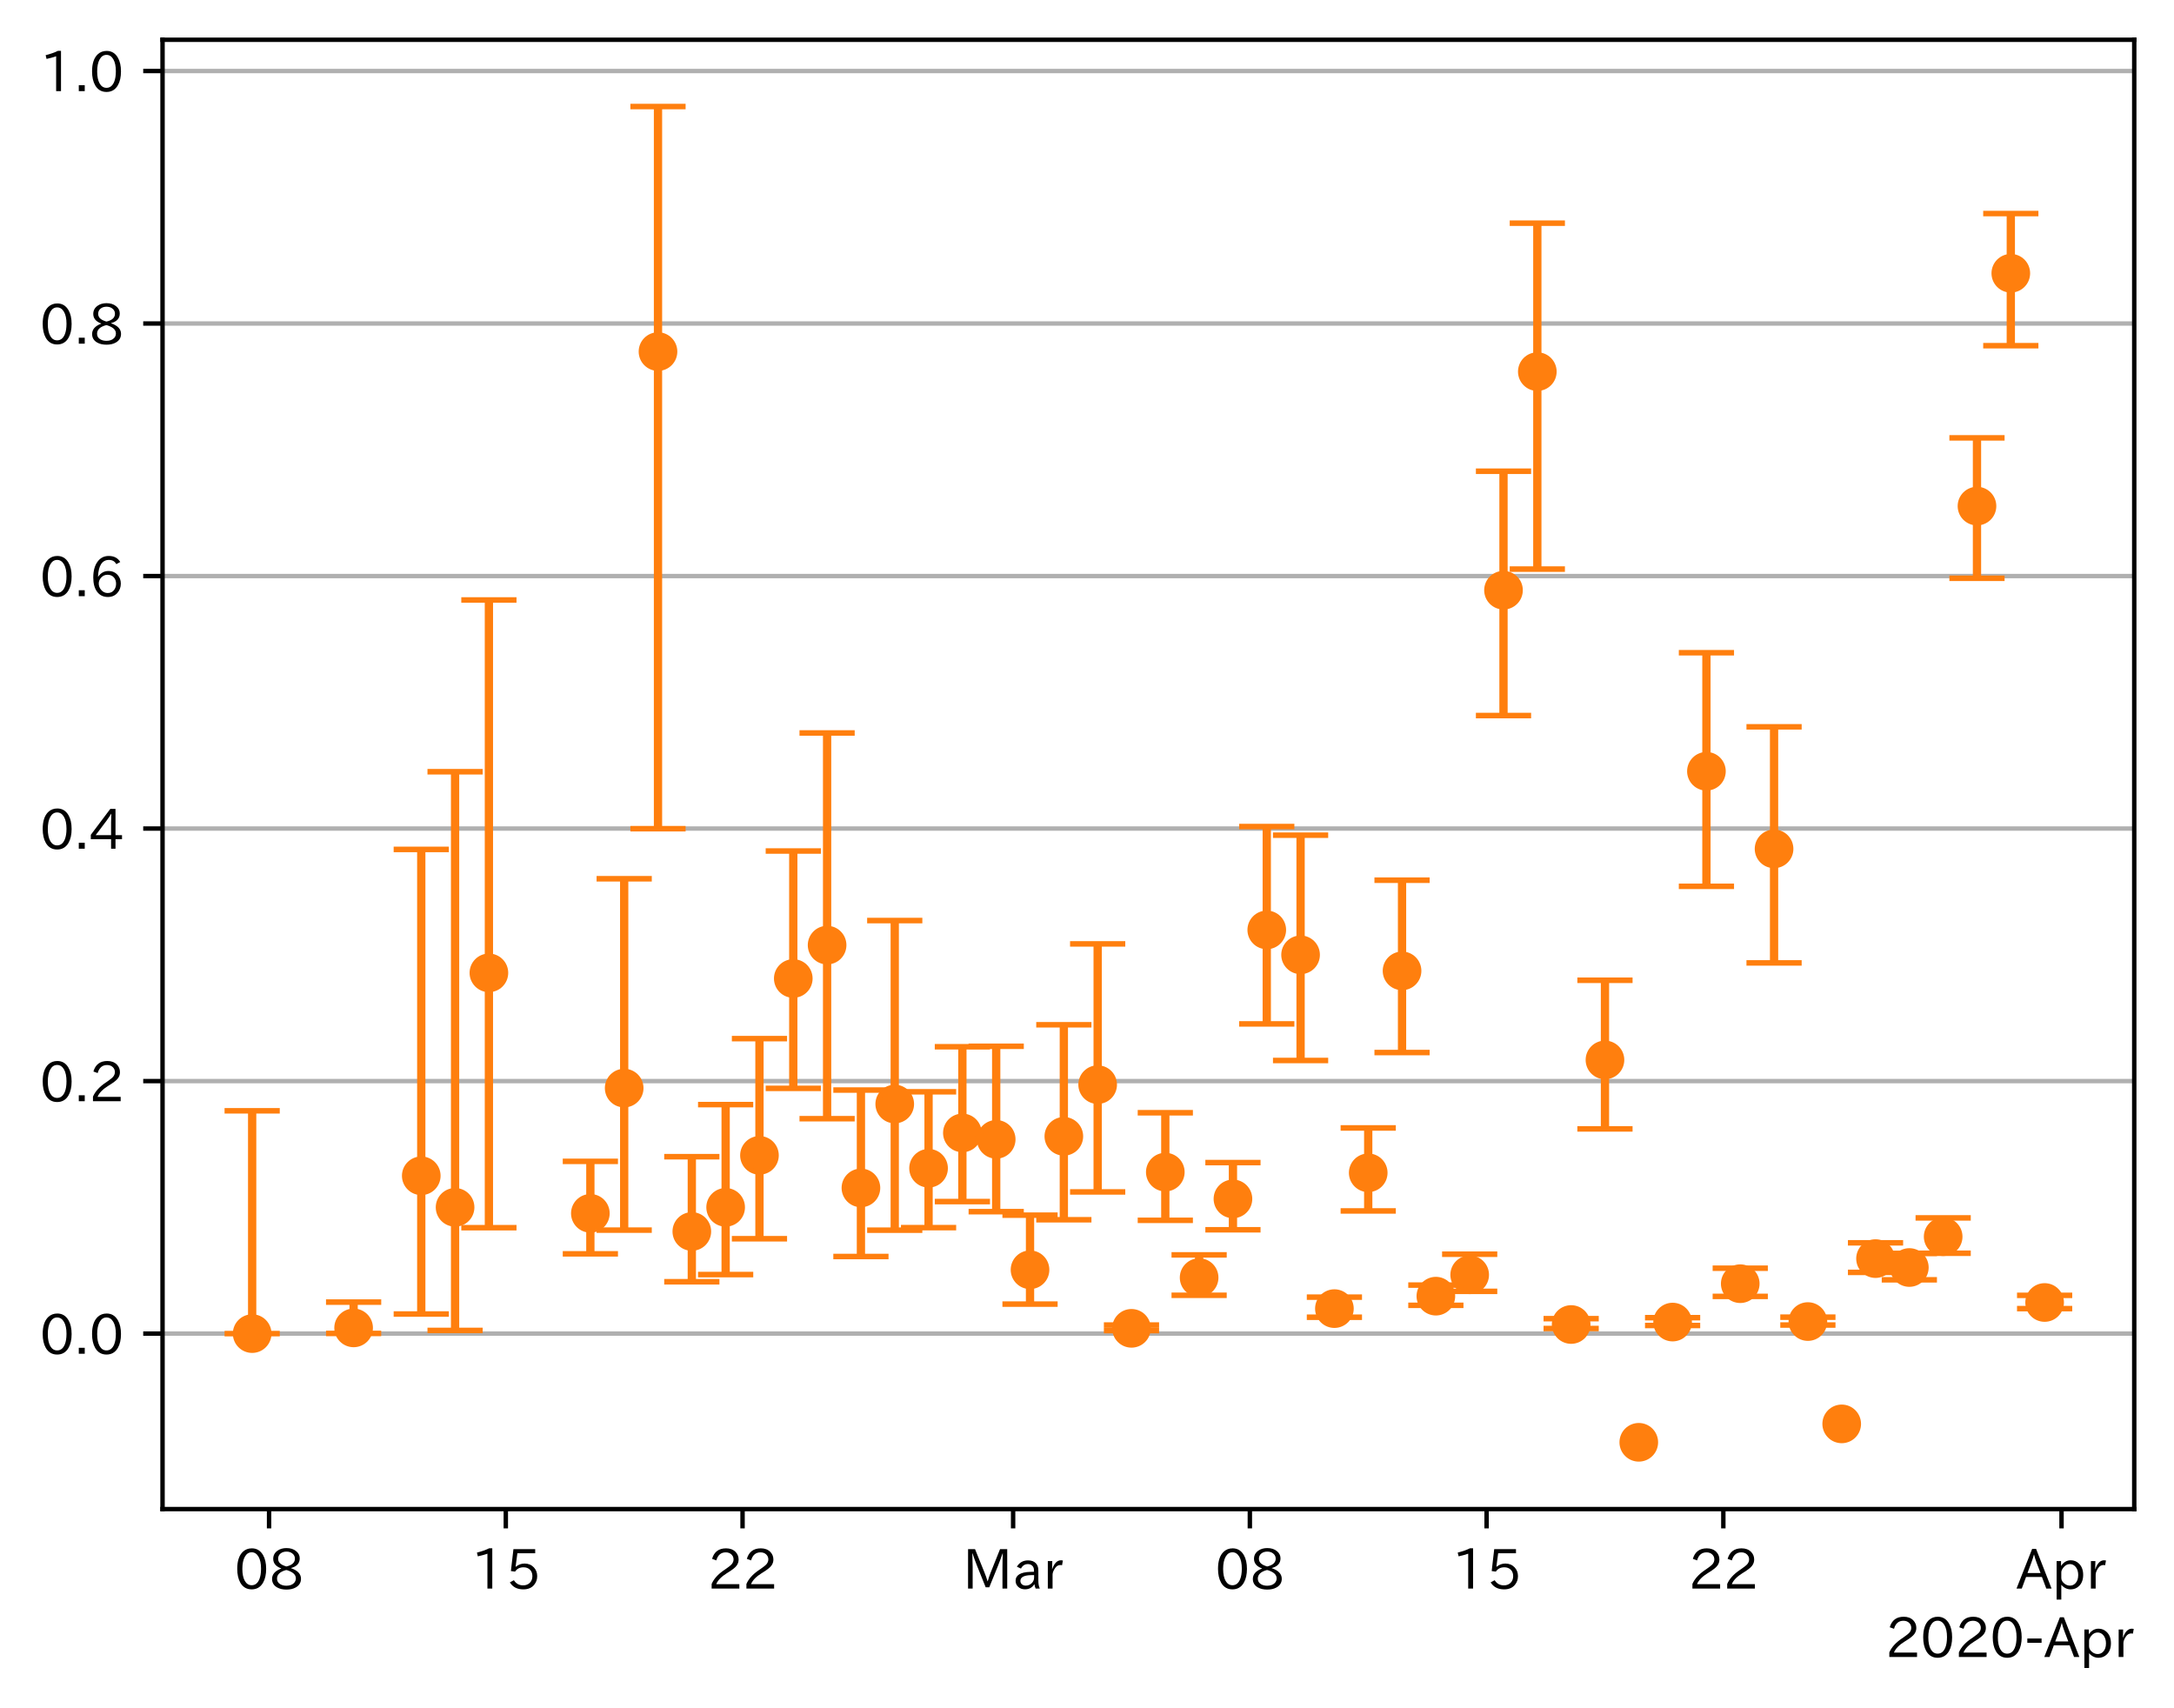 <?xml version="1.0" encoding="utf-8" standalone="no"?>
<!DOCTYPE svg PUBLIC "-//W3C//DTD SVG 1.1//EN"
  "http://www.w3.org/Graphics/SVG/1.1/DTD/svg11.dtd">
<!-- Created with matplotlib (https://matplotlib.org/) -->
<svg height="309.293pt" version="1.1" viewBox="0 0 393.759 309.293" width="393.759pt" xmlns="http://www.w3.org/2000/svg" xmlns:xlink="http://www.w3.org/1999/xlink">
 <defs>
  <style type="text/css">
*{stroke-linecap:butt;stroke-linejoin:round;}
  </style>
 </defs>
 <g id="figure_1">
  <g id="patch_1">
   <path d="M 0 309.293 
L 393.759 309.293 
L 393.759 0 
L 0 0 
z
" style="fill:#ffffff;"/>
  </g>
  <g id="axes_1">
   <g id="patch_2">
    <path d="M 29.439 273.312 
L 386.559 273.312 
L 386.559 7.2 
L 29.439 7.2 
z
" style="fill:#ffffff;"/>
   </g>
   <g id="matplotlib.axis_1">
    <g id="xtick_1">
     <g id="line2d_1">
      <defs>
       <path d="M 0 0 
L 0 3.5 
" id="m259af2b1e8" style="stroke:#000000;stroke-width:0.8;"/>
      </defs>
      <g>
       <use style="stroke:#000000;stroke-width:0.8;" x="48.735" xlink:href="#m259af2b1e8" y="273.312"/>
      </g>
     </g>
     <g id="text_1">
      <!-- 08 -->
      <defs>
       <path d="M 31.844 73.828 
Q 45.016 73.828 52.094 61.625 
Q 57.719 51.953 57.719 36.625 
Q 57.719 21.438 52.094 11.578 
Q 45.125 -0.484 31.5 -0.484 
Q 17.922 -0.484 10.938 11.578 
Q 5.328 21.438 5.328 36.719 
Q 5.328 58.016 15.625 67.719 
Q 22.172 73.828 31.844 73.828 
z
M 31.5 66.656 
Q 23.688 66.656 19.188 58.734 
Q 14.594 50.734 14.594 36.625 
Q 14.594 22.75 19.094 14.797 
Q 23.641 6.984 31.5 6.984 
Q 40.922 6.984 45.453 18.016 
Q 48.438 25.344 48.438 37.109 
Q 48.438 50.875 43.844 58.734 
Q 39.203 66.656 31.5 66.656 
z
" id="IPAexGothic-48"/>
       <path d="M 39.703 37.891 
Q 57.812 31.734 57.812 18.703 
Q 57.812 8.453 48.438 3.078 
Q 41.609 -0.875 31.5 -0.875 
Q 21.344 -0.875 14.5 3.078 
Q 5.422 8.297 5.422 18.406 
Q 5.422 31.062 22.016 37.203 
L 22.016 37.5 
Q 7.516 42.719 7.516 54.828 
Q 7.516 64.062 15.328 69.625 
Q 21.969 74.312 31.547 74.312 
Q 42.234 74.312 48.922 68.797 
Q 55.516 63.578 55.516 55.719 
Q 55.516 42.281 39.703 38.188 
z
M 31.594 41.016 
Q 46.828 44.625 46.828 55.125 
Q 46.828 61.188 41.797 64.844 
Q 37.703 67.922 31.5 67.922 
Q 25.094 67.922 20.797 64.5 
Q 16.406 60.891 16.406 55.031 
Q 16.406 49.219 21.094 45.703 
Q 23.344 43.891 26.906 42.531 
Q 31 40.875 31.594 41.016 
z
M 30.906 34.516 
Q 14.406 30.172 14.406 19 
Q 14.406 12.109 20.516 8.688 
Q 25.094 6.109 31.391 6.109 
Q 40.234 6.109 45.016 10.891 
Q 48.531 14.406 48.531 19.531 
Q 48.531 24.906 43.656 28.906 
Q 40.766 31.156 36.719 32.812 
Q 31.984 34.719 30.906 34.516 
z
" id="IPAexGothic-56"/>
      </defs>
      <g transform="translate(42.436 287.803)scale(0.1 -0.1)">
       <use xlink:href="#IPAexGothic-48"/>
       <use x="62.988" xlink:href="#IPAexGothic-56"/>
      </g>
     </g>
    </g>
    <g id="xtick_2">
     <g id="line2d_2">
      <g>
       <use style="stroke:#000000;stroke-width:0.8;" x="91.613" xlink:href="#m259af2b1e8" y="273.312"/>
      </g>
     </g>
     <g id="text_2">
      <!-- 15 -->
      <defs>
       <path d="M 38.484 0.984 
L 29.688 0.984 
L 29.688 64.109 
Q 21.438 61.281 12.312 59.328 
L 10.688 66.109 
Q 23.734 69.391 32.906 73.922 
L 38.484 73.922 
z
" id="IPAexGothic-49"/>
       <path d="M 18.406 40.672 
Q 25.531 46.297 33.938 46.297 
Q 44 46.297 50.641 39.5 
Q 56.844 33.016 56.844 23.391 
Q 56.844 14.656 51.516 8.016 
Q 44.828 -0.484 31.734 -0.484 
Q 14.984 -0.484 7.328 12.25 
L 14.656 16.062 
Q 20.453 6.781 31.453 6.781 
Q 38.531 6.781 43.266 11.188 
Q 48.141 15.828 48.141 23.484 
Q 48.141 30.719 43.844 35.016 
Q 39.359 39.5 32.125 39.5 
Q 21.969 39.5 16.75 31.688 
L 9.234 32.672 
L 13.812 72.406 
L 53.219 72.406 
L 53.219 64.891 
L 20.953 64.891 
L 17.719 40.672 
z
" id="IPAexGothic-53"/>
      </defs>
      <g transform="translate(85.315 287.803)scale(0.1 -0.1)">
       <use xlink:href="#IPAexGothic-49"/>
       <use x="62.988" xlink:href="#IPAexGothic-53"/>
      </g>
     </g>
    </g>
    <g id="xtick_3">
     <g id="line2d_3">
      <g>
       <use style="stroke:#000000;stroke-width:0.8;" x="134.492" xlink:href="#m259af2b1e8" y="273.312"/>
      </g>
     </g>
     <g id="text_3">
      <!-- 22 -->
      <defs>
       <path d="M 57.172 0.984 
L 6.984 0.984 
L 6.984 9.281 
Q 12.891 23.047 29.594 34.422 
L 32.375 36.281 
Q 40.922 42.141 43.609 45.406 
Q 46.688 49.266 46.688 53.812 
Q 46.688 58.938 43.062 62.547 
Q 39.062 66.547 32.562 66.547 
Q 19.531 66.547 15.484 52 
L 7.766 54.781 
Q 13.328 73.828 33.062 73.828 
Q 43.844 73.828 50.25 67.438 
Q 55.859 61.672 55.859 53.516 
Q 55.859 47.469 52.25 42.531 
Q 48.922 37.75 36.969 30.281 
L 34.859 29 
Q 19.625 19.578 15.281 8.891 
L 57.172 8.891 
z
" id="IPAexGothic-50"/>
      </defs>
      <g transform="translate(128.194 287.803)scale(0.1 -0.1)">
       <use xlink:href="#IPAexGothic-50"/>
       <use x="62.988" xlink:href="#IPAexGothic-50"/>
      </g>
     </g>
    </g>
    <g id="xtick_4">
     <g id="line2d_4">
      <g>
       <use style="stroke:#000000;stroke-width:0.8;" x="183.497" xlink:href="#m259af2b1e8" y="273.312"/>
      </g>
     </g>
     <g id="text_4">
      <!-- Mar -->
      <defs>
       <path d="M 80.422 0.984 
L 71.828 0.984 
L 71.828 39.594 
Q 71.828 51.266 72.406 64.594 
L 72.016 64.594 
Q 68.062 53.266 63.531 41.797 
L 47.906 3.266 
L 41.406 3.266 
L 25.641 42.578 
Q 20.75 54.781 17.625 64.703 
L 17.234 64.703 
Q 17.828 48.922 17.828 39.891 
L 17.828 0.984 
L 9.516 0.984 
L 9.516 72.406 
L 22.125 72.406 
L 39.109 30.375 
Q 42.141 23 44.828 14.156 
L 45.125 14.156 
Q 47.312 22.125 50.531 30.172 
L 67.438 72.406 
L 80.422 72.406 
z
" id="IPAexGothic-77"/>
       <path d="M 49.312 0.984 
L 41.75 0.984 
Q 39.984 4.734 39.547 8.688 
L 39.203 8.688 
Q 33.547 -0.391 22.312 -0.391 
Q 14.594 -0.391 9.719 4.5 
Q 5.422 8.797 5.422 14.984 
Q 5.422 30.422 32.031 31.203 
L 38.719 31.391 
L 38.719 33.984 
Q 38.719 39.203 35.75 42.188 
Q 32.625 45.312 27.734 45.312 
Q 19.344 45.312 15.141 37.156 
L 7.719 40.578 
Q 14.656 52 27.938 52 
Q 37.109 52 42.047 46.875 
Q 46.625 42.281 46.625 33.891 
L 46.625 15.578 
Q 46.625 6.25 49.312 0.984 
z
M 38.922 25.391 
L 33.453 25.297 
Q 14.109 24.859 14.109 14.891 
Q 14.109 11.375 16.406 9.078 
Q 19.234 6.297 23.828 6.297 
Q 30.219 6.297 34.906 10.984 
Q 38.922 15.141 38.922 21 
z
" id="IPAexGothic-97"/>
       <path d="M 36.078 51.812 
L 34.578 43.266 
Q 32.906 43.609 31.594 43.609 
Q 25.828 43.609 22.078 38.188 
Q 17.391 31.344 17.391 26.172 
L 17.391 0.984 
L 8.797 0.984 
L 8.797 50.781 
L 16.891 50.781 
L 16.5 35.984 
L 16.703 35.984 
Q 22.219 52.203 32.766 52.203 
Q 34.469 52.203 36.078 51.812 
z
" id="IPAexGothic-114"/>
      </defs>
      <g transform="translate(174.387 287.803)scale(0.1 -0.1)">
       <use xlink:href="#IPAexGothic-77"/>
       <use x="90.186" xlink:href="#IPAexGothic-97"/>
       <use x="145.166" xlink:href="#IPAexGothic-114"/>
      </g>
     </g>
    </g>
    <g id="xtick_5">
     <g id="line2d_5">
      <g>
       <use style="stroke:#000000;stroke-width:0.8;" x="226.376" xlink:href="#m259af2b1e8" y="273.312"/>
      </g>
     </g>
     <g id="text_5">
      <!-- 08 -->
      <g transform="translate(220.077 287.803)scale(0.1 -0.1)">
       <use xlink:href="#IPAexGothic-48"/>
       <use x="62.988" xlink:href="#IPAexGothic-56"/>
      </g>
     </g>
    </g>
    <g id="xtick_6">
     <g id="line2d_6">
      <g>
       <use style="stroke:#000000;stroke-width:0.8;" x="269.255" xlink:href="#m259af2b1e8" y="273.312"/>
      </g>
     </g>
     <g id="text_6">
      <!-- 15 -->
      <g transform="translate(262.956 287.803)scale(0.1 -0.1)">
       <use xlink:href="#IPAexGothic-49"/>
       <use x="62.988" xlink:href="#IPAexGothic-53"/>
      </g>
     </g>
    </g>
    <g id="xtick_7">
     <g id="line2d_7">
      <g>
       <use style="stroke:#000000;stroke-width:0.8;" x="312.134" xlink:href="#m259af2b1e8" y="273.312"/>
      </g>
     </g>
     <g id="text_7">
      <!-- 22 -->
      <g transform="translate(305.835 287.803)scale(0.1 -0.1)">
       <use xlink:href="#IPAexGothic-50"/>
       <use x="62.988" xlink:href="#IPAexGothic-50"/>
      </g>
     </g>
    </g>
    <g id="xtick_8">
     <g id="line2d_8">
      <g>
       <use style="stroke:#000000;stroke-width:0.8;" x="373.389" xlink:href="#m259af2b1e8" y="273.312"/>
      </g>
     </g>
     <g id="text_8">
      <!-- Apr -->
      <defs>
       <path d="M 63.375 0.984 
L 53.812 0.984 
L 45.906 22.016 
L 17.188 22.016 
L 9.422 0.984 
L -0.094 0.984 
L 28.219 72.906 
L 35.297 72.906 
z
M 43.406 29.109 
L 36.188 48.094 
Q 33.203 56.062 31.688 62.5 
L 31.391 62.5 
Q 29.641 55.672 26.812 48.094 
L 19.734 29.109 
z
" id="IPAexGothic-65"/>
       <path d="M 16.797 42 
Q 23.828 52.203 34.469 52.203 
Q 43.266 52.203 49.562 45.906 
Q 56.891 38.578 56.891 25.688 
Q 56.891 13.141 49.656 5.812 
Q 43.359 -0.484 34.375 -0.484 
Q 24.516 -0.484 17.281 7.766 
L 17.281 -19 
L 8.797 -19 
L 8.797 50.781 
L 16.797 50.781 
z
M 17.281 30.469 
L 17.281 20.172 
Q 17.281 14.016 23.688 9.375 
Q 27.984 6.297 32.906 6.297 
Q 38.578 6.297 42.578 10.297 
Q 47.906 15.578 47.906 25.484 
Q 47.906 34.375 43.5 39.984 
Q 39.109 45.312 32.812 45.312 
Q 25.875 45.312 20.906 38.812 
Q 17.281 34.125 17.281 30.469 
z
" id="IPAexGothic-112"/>
      </defs>
      <g transform="translate(365.247 287.803)scale(0.1 -0.1)">
       <use xlink:href="#IPAexGothic-65"/>
       <use x="63.721" xlink:href="#IPAexGothic-112"/>
       <use x="125.83" xlink:href="#IPAexGothic-114"/>
      </g>
     </g>
    </g>
    <g id="text_9">
     <!-- 2020-Apr -->
     <defs>
      <path d="M 30.766 26.609 
L 4.984 26.609 
L 4.984 34.422 
L 30.766 34.422 
z
" id="IPAexGothic-45"/>
     </defs>
     <g transform="translate(341.501 300.193)scale(0.1 -0.1)">
      <use xlink:href="#IPAexGothic-50"/>
      <use x="62.988" xlink:href="#IPAexGothic-48"/>
      <use x="125.977" xlink:href="#IPAexGothic-50"/>
      <use x="188.965" xlink:href="#IPAexGothic-48"/>
      <use x="251.953" xlink:href="#IPAexGothic-45"/>
      <use x="287.744" xlink:href="#IPAexGothic-65"/>
      <use x="351.465" xlink:href="#IPAexGothic-112"/>
      <use x="413.574" xlink:href="#IPAexGothic-114"/>
     </g>
    </g>
   </g>
   <g id="matplotlib.axis_2">
    <g id="ytick_1">
     <g id="line2d_9">
      <path clip-path="url(#pd376467788)" d="M 29.439 241.529 
L 386.559 241.529 
" style="fill:none;stroke:#b0b0b0;stroke-linecap:square;stroke-width:0.8;"/>
     </g>
     <g id="line2d_10">
      <defs>
       <path d="M 0 0 
L -3.5 0 
" id="mbe0f51bd4f" style="stroke:#000000;stroke-width:0.8;"/>
      </defs>
      <g>
       <use style="stroke:#000000;stroke-width:0.8;" x="29.439" xlink:href="#mbe0f51bd4f" y="241.529"/>
      </g>
     </g>
     <g id="text_10">
      <!-- 0.0 -->
      <defs>
       <path d="M 18.5 0.984 
L 7.719 0.984 
L 7.719 11.766 
L 18.5 11.766 
z
" id="IPAexGothic-46"/>
      </defs>
      <g transform="translate(7.2 245.275)scale(0.1 -0.1)">
       <use xlink:href="#IPAexGothic-48"/>
       <use x="62.988" xlink:href="#IPAexGothic-46"/>
       <use x="89.404" xlink:href="#IPAexGothic-48"/>
      </g>
     </g>
    </g>
    <g id="ytick_2">
     <g id="line2d_11">
      <path clip-path="url(#pd376467788)" d="M 29.439 195.795 
L 386.559 195.795 
" style="fill:none;stroke:#b0b0b0;stroke-linecap:square;stroke-width:0.8;"/>
     </g>
     <g id="line2d_12">
      <g>
       <use style="stroke:#000000;stroke-width:0.8;" x="29.439" xlink:href="#mbe0f51bd4f" y="195.795"/>
      </g>
     </g>
     <g id="text_11">
      <!-- 0.2 -->
      <g transform="translate(7.2 199.541)scale(0.1 -0.1)">
       <use xlink:href="#IPAexGothic-48"/>
       <use x="62.988" xlink:href="#IPAexGothic-46"/>
       <use x="89.404" xlink:href="#IPAexGothic-50"/>
      </g>
     </g>
    </g>
    <g id="ytick_3">
     <g id="line2d_13">
      <path clip-path="url(#pd376467788)" d="M 29.439 150.062 
L 386.559 150.062 
" style="fill:none;stroke:#b0b0b0;stroke-linecap:square;stroke-width:0.8;"/>
     </g>
     <g id="line2d_14">
      <g>
       <use style="stroke:#000000;stroke-width:0.8;" x="29.439" xlink:href="#mbe0f51bd4f" y="150.062"/>
      </g>
     </g>
     <g id="text_12">
      <!-- 0.4 -->
      <defs>
       <path d="M 59.578 18.109 
L 47.797 18.109 
L 47.797 0.984 
L 39.797 0.984 
L 39.797 18.109 
L 3.078 18.109 
L 3.078 26.125 
L 38.375 73.094 
L 47.797 73.094 
L 47.797 25.531 
L 59.578 25.531 
z
M 40.281 64.203 
L 39.984 64.203 
Q 35.594 57.125 31.297 51.312 
L 11.859 25.531 
L 39.797 25.531 
L 39.797 49.125 
Q 39.797 54.391 40.281 64.203 
z
" id="IPAexGothic-52"/>
      </defs>
      <g transform="translate(7.2 153.807)scale(0.1 -0.1)">
       <use xlink:href="#IPAexGothic-48"/>
       <use x="62.988" xlink:href="#IPAexGothic-46"/>
       <use x="89.404" xlink:href="#IPAexGothic-52"/>
      </g>
     </g>
    </g>
    <g id="ytick_4">
     <g id="line2d_15">
      <path clip-path="url(#pd376467788)" d="M 29.439 104.328 
L 386.559 104.328 
" style="fill:none;stroke:#b0b0b0;stroke-linecap:square;stroke-width:0.8;"/>
     </g>
     <g id="line2d_16">
      <g>
       <use style="stroke:#000000;stroke-width:0.8;" x="29.439" xlink:href="#mbe0f51bd4f" y="104.328"/>
      </g>
     </g>
     <g id="text_13">
      <!-- 0.6 -->
      <defs>
       <path d="M 16.5 36.375 
Q 23.578 46.578 34.906 46.578 
Q 45.406 46.578 51.812 39.266 
Q 57.422 32.906 57.422 23.781 
Q 57.422 13.812 51.125 6.781 
Q 44.578 -0.484 34.031 -0.484 
Q 21.484 -0.484 14.406 9.078 
Q 7.516 18.406 7.516 34.812 
Q 7.516 53.516 15.828 64.203 
Q 23.344 73.828 35.5 73.828 
Q 49.859 73.828 56.391 62.891 
L 49.219 58.984 
Q 45.219 66.656 35.938 66.656 
Q 17.484 66.656 16.109 36.375 
z
M 33.453 39.797 
Q 26.312 39.797 21.625 34.469 
Q 17.438 29.688 17.438 24.078 
Q 17.438 18.062 21.141 13.188 
Q 26.125 6.688 33.734 6.688 
Q 41.703 6.688 45.953 13.188 
Q 48.828 17.625 48.828 23.484 
Q 48.828 30.375 45.016 34.812 
Q 40.625 39.797 33.453 39.797 
z
" id="IPAexGothic-54"/>
      </defs>
      <g transform="translate(7.2 108.073)scale(0.1 -0.1)">
       <use xlink:href="#IPAexGothic-48"/>
       <use x="62.988" xlink:href="#IPAexGothic-46"/>
       <use x="89.404" xlink:href="#IPAexGothic-54"/>
      </g>
     </g>
    </g>
    <g id="ytick_5">
     <g id="line2d_17">
      <path clip-path="url(#pd376467788)" d="M 29.439 58.594 
L 386.559 58.594 
" style="fill:none;stroke:#b0b0b0;stroke-linecap:square;stroke-width:0.8;"/>
     </g>
     <g id="line2d_18">
      <g>
       <use style="stroke:#000000;stroke-width:0.8;" x="29.439" xlink:href="#mbe0f51bd4f" y="58.594"/>
      </g>
     </g>
     <g id="text_14">
      <!-- 0.8 -->
      <g transform="translate(7.2 62.339)scale(0.1 -0.1)">
       <use xlink:href="#IPAexGothic-48"/>
       <use x="62.988" xlink:href="#IPAexGothic-46"/>
       <use x="89.404" xlink:href="#IPAexGothic-56"/>
      </g>
     </g>
    </g>
    <g id="ytick_6">
     <g id="line2d_19">
      <path clip-path="url(#pd376467788)" d="M 29.439 12.86 
L 386.559 12.86 
" style="fill:none;stroke:#b0b0b0;stroke-linecap:square;stroke-width:0.8;"/>
     </g>
     <g id="line2d_20">
      <g>
       <use style="stroke:#000000;stroke-width:0.8;" x="29.439" xlink:href="#mbe0f51bd4f" y="12.86"/>
      </g>
     </g>
     <g id="text_15">
      <!-- 1.0 -->
      <g transform="translate(7.2 16.605)scale(0.1 -0.1)">
       <use xlink:href="#IPAexGothic-49"/>
       <use x="62.988" xlink:href="#IPAexGothic-46"/>
       <use x="89.404" xlink:href="#IPAexGothic-48"/>
      </g>
     </g>
    </g>
   </g>
   <g id="LineCollection_1">
    <path clip-path="url(#pd376467788)" d="M 45.672 241.529 
L 45.672 201.177 
" style="fill:none;stroke:#ff7f0e;stroke-width:1.5;"/>
    <path clip-path="url(#pd376467788)" d="M 64.048 241.503 
L 64.048 235.824 
" style="fill:none;stroke:#ff7f0e;stroke-width:1.5;"/>
    <path clip-path="url(#pd376467788)" d="M 76.3 237.982 
L 76.3 153.84 
" style="fill:none;stroke:#ff7f0e;stroke-width:1.5;"/>
    <path clip-path="url(#pd376467788)" d="M 82.425 240.951 
L 82.425 139.768 
" style="fill:none;stroke:#ff7f0e;stroke-width:1.5;"/>
    <path clip-path="url(#pd376467788)" d="M 88.551 222.346 
L 88.551 108.664 
" style="fill:none;stroke:#ff7f0e;stroke-width:1.5;"/>
    <path clip-path="url(#pd376467788)" d="M 106.927 227.087 
L 106.927 210.332 
" style="fill:none;stroke:#ff7f0e;stroke-width:1.5;"/>
    <path clip-path="url(#pd376467788)" d="M 113.053 222.791 
L 113.053 159.152 
" style="fill:none;stroke:#ff7f0e;stroke-width:1.5;"/>
    <path clip-path="url(#pd376467788)" d="M 119.178 150.083 
L 119.178 19.296 
" style="fill:none;stroke:#ff7f0e;stroke-width:1.5;"/>
    <path clip-path="url(#pd376467788)" d="M 125.304 232.138 
L 125.304 209.49 
" style="fill:none;stroke:#ff7f0e;stroke-width:1.5;"/>
    <path clip-path="url(#pd376467788)" d="M 131.43 230.838 
L 131.43 200.058 
" style="fill:none;stroke:#ff7f0e;stroke-width:1.5;"/>
    <path clip-path="url(#pd376467788)" d="M 137.555 224.349 
L 137.555 188.107 
" style="fill:none;stroke:#ff7f0e;stroke-width:1.5;"/>
    <path clip-path="url(#pd376467788)" d="M 143.681 197.118 
L 143.681 154.124 
" style="fill:none;stroke:#ff7f0e;stroke-width:1.5;"/>
    <path clip-path="url(#pd376467788)" d="M 149.806 202.611 
L 149.806 132.753 
" style="fill:none;stroke:#ff7f0e;stroke-width:1.5;"/>
    <path clip-path="url(#pd376467788)" d="M 155.932 227.566 
L 155.932 197.423 
" style="fill:none;stroke:#ff7f0e;stroke-width:1.5;"/>
    <path clip-path="url(#pd376467788)" d="M 162.057 222.797 
L 162.057 166.723 
" style="fill:none;stroke:#ff7f0e;stroke-width:1.5;"/>
    <path clip-path="url(#pd376467788)" d="M 168.183 222.339 
L 168.183 197.733 
" style="fill:none;stroke:#ff7f0e;stroke-width:1.5;"/>
    <path clip-path="url(#pd376467788)" d="M 174.308 217.617 
L 174.308 189.576 
" style="fill:none;stroke:#ff7f0e;stroke-width:1.5;"/>
    <path clip-path="url(#pd376467788)" d="M 180.434 219.445 
L 180.434 189.494 
" style="fill:none;stroke:#ff7f0e;stroke-width:1.5;"/>
    <path clip-path="url(#pd376467788)" d="M 186.56 236.184 
L 186.56 220.078 
" style="fill:none;stroke:#ff7f0e;stroke-width:1.5;"/>
    <path clip-path="url(#pd376467788)" d="M 192.685 220.91 
L 192.685 185.6 
" style="fill:none;stroke:#ff7f0e;stroke-width:1.5;"/>
    <path clip-path="url(#pd376467788)" d="M 198.811 215.871 
L 198.811 170.951 
" style="fill:none;stroke:#ff7f0e;stroke-width:1.5;"/>
    <path clip-path="url(#pd376467788)" d="M 204.936 240.984 
L 204.936 239.982 
" style="fill:none;stroke:#ff7f0e;stroke-width:1.5;"/>
    <path clip-path="url(#pd376467788)" d="M 211.062 221.016 
L 211.062 201.531 
" style="fill:none;stroke:#ff7f0e;stroke-width:1.5;"/>
    <path clip-path="url(#pd376467788)" d="M 217.187 234.594 
L 217.187 227.269 
" style="fill:none;stroke:#ff7f0e;stroke-width:1.5;"/>
    <path clip-path="url(#pd376467788)" d="M 223.313 222.729 
L 223.313 210.554 
" style="fill:none;stroke:#ff7f0e;stroke-width:1.5;"/>
    <path clip-path="url(#pd376467788)" d="M 229.439 185.439 
L 229.439 149.695 
" style="fill:none;stroke:#ff7f0e;stroke-width:1.5;"/>
    <path clip-path="url(#pd376467788)" d="M 235.564 192.063 
L 235.564 151.258 
" style="fill:none;stroke:#ff7f0e;stroke-width:1.5;"/>
    <path clip-path="url(#pd376467788)" d="M 241.69 238.565 
L 241.69 234.93 
" style="fill:none;stroke:#ff7f0e;stroke-width:1.5;"/>
    <path clip-path="url(#pd376467788)" d="M 247.815 219.316 
L 247.815 204.282 
" style="fill:none;stroke:#ff7f0e;stroke-width:1.5;"/>
    <path clip-path="url(#pd376467788)" d="M 253.941 190.628 
L 253.941 159.414 
" style="fill:none;stroke:#ff7f0e;stroke-width:1.5;"/>
    <path clip-path="url(#pd376467788)" d="M 260.066 236.404 
L 260.066 232.744 
" style="fill:none;stroke:#ff7f0e;stroke-width:1.5;"/>
    <path clip-path="url(#pd376467788)" d="M 266.192 233.875 
L 266.192 227.152 
" style="fill:none;stroke:#ff7f0e;stroke-width:1.5;"/>
    <path clip-path="url(#pd376467788)" d="M 272.317 129.593 
L 272.317 85.345 
" style="fill:none;stroke:#ff7f0e;stroke-width:1.5;"/>
    <path clip-path="url(#pd376467788)" d="M 278.443 103.071 
L 278.443 40.418 
" style="fill:none;stroke:#ff7f0e;stroke-width:1.5;"/>
    <path clip-path="url(#pd376467788)" d="M 284.569 240.606 
L 284.569 238.82 
" style="fill:none;stroke:#ff7f0e;stroke-width:1.5;"/>
    <path clip-path="url(#pd376467788)" d="M 290.694 204.456 
L 290.694 177.539 
" style="fill:none;stroke:#ff7f0e;stroke-width:1.5;"/>
    <path clip-path="url(#pd376467788)" d="M 302.945 240.065 
L 302.945 238.644 
" style="fill:none;stroke:#ff7f0e;stroke-width:1.5;"/>
    <path clip-path="url(#pd376467788)" d="M 309.071 160.519 
L 309.071 118.215 
" style="fill:none;stroke:#ff7f0e;stroke-width:1.5;"/>
    <path clip-path="url(#pd376467788)" d="M 315.196 234.789 
L 315.196 229.689 
" style="fill:none;stroke:#ff7f0e;stroke-width:1.5;"/>
    <path clip-path="url(#pd376467788)" d="M 321.322 174.393 
L 321.322 131.64 
" style="fill:none;stroke:#ff7f0e;stroke-width:1.5;"/>
    <path clip-path="url(#pd376467788)" d="M 327.447 239.977 
L 327.447 238.554 
" style="fill:none;stroke:#ff7f0e;stroke-width:1.5;"/>
    <path clip-path="url(#pd376467788)" d="M 339.699 230.444 
L 339.699 225.086 
" style="fill:none;stroke:#ff7f0e;stroke-width:1.5;"/>
    <path clip-path="url(#pd376467788)" d="M 345.824 231.787 
L 345.824 226.998 
" style="fill:none;stroke:#ff7f0e;stroke-width:1.5;"/>
    <path clip-path="url(#pd376467788)" d="M 351.95 226.98 
L 351.95 220.575 
" style="fill:none;stroke:#ff7f0e;stroke-width:1.5;"/>
    <path clip-path="url(#pd376467788)" d="M 358.075 104.733 
L 358.075 79.303 
" style="fill:none;stroke:#ff7f0e;stroke-width:1.5;"/>
    <path clip-path="url(#pd376467788)" d="M 364.201 62.607 
L 364.201 38.679 
" style="fill:none;stroke:#ff7f0e;stroke-width:1.5;"/>
    <path clip-path="url(#pd376467788)" d="M 370.326 237.006 
L 370.326 234.6 
" style="fill:none;stroke:#ff7f0e;stroke-width:1.5;"/>
   </g>
   <g id="line2d_21">
    <defs>
     <path d="M 5 0 
L -5 -0 
" id="m9bec409dcc" style="stroke:#ff7f0e;"/>
    </defs>
    <g clip-path="url(#pd376467788)">
     <use style="fill:#ff7f0e;stroke:#ff7f0e;" x="45.672" xlink:href="#m9bec409dcc" y="241.529"/>
     <use style="fill:#ff7f0e;stroke:#ff7f0e;" x="64.048" xlink:href="#m9bec409dcc" y="241.503"/>
     <use style="fill:#ff7f0e;stroke:#ff7f0e;" x="76.3" xlink:href="#m9bec409dcc" y="237.982"/>
     <use style="fill:#ff7f0e;stroke:#ff7f0e;" x="82.425" xlink:href="#m9bec409dcc" y="240.951"/>
     <use style="fill:#ff7f0e;stroke:#ff7f0e;" x="88.551" xlink:href="#m9bec409dcc" y="222.346"/>
     <use style="fill:#ff7f0e;stroke:#ff7f0e;" x="106.927" xlink:href="#m9bec409dcc" y="227.087"/>
     <use style="fill:#ff7f0e;stroke:#ff7f0e;" x="113.053" xlink:href="#m9bec409dcc" y="222.791"/>
     <use style="fill:#ff7f0e;stroke:#ff7f0e;" x="119.178" xlink:href="#m9bec409dcc" y="150.083"/>
     <use style="fill:#ff7f0e;stroke:#ff7f0e;" x="125.304" xlink:href="#m9bec409dcc" y="232.138"/>
     <use style="fill:#ff7f0e;stroke:#ff7f0e;" x="131.43" xlink:href="#m9bec409dcc" y="230.838"/>
     <use style="fill:#ff7f0e;stroke:#ff7f0e;" x="137.555" xlink:href="#m9bec409dcc" y="224.349"/>
     <use style="fill:#ff7f0e;stroke:#ff7f0e;" x="143.681" xlink:href="#m9bec409dcc" y="197.118"/>
     <use style="fill:#ff7f0e;stroke:#ff7f0e;" x="149.806" xlink:href="#m9bec409dcc" y="202.611"/>
     <use style="fill:#ff7f0e;stroke:#ff7f0e;" x="155.932" xlink:href="#m9bec409dcc" y="227.566"/>
     <use style="fill:#ff7f0e;stroke:#ff7f0e;" x="162.057" xlink:href="#m9bec409dcc" y="222.797"/>
     <use style="fill:#ff7f0e;stroke:#ff7f0e;" x="168.183" xlink:href="#m9bec409dcc" y="222.339"/>
     <use style="fill:#ff7f0e;stroke:#ff7f0e;" x="174.308" xlink:href="#m9bec409dcc" y="217.617"/>
     <use style="fill:#ff7f0e;stroke:#ff7f0e;" x="180.434" xlink:href="#m9bec409dcc" y="219.445"/>
     <use style="fill:#ff7f0e;stroke:#ff7f0e;" x="186.56" xlink:href="#m9bec409dcc" y="236.184"/>
     <use style="fill:#ff7f0e;stroke:#ff7f0e;" x="192.685" xlink:href="#m9bec409dcc" y="220.91"/>
     <use style="fill:#ff7f0e;stroke:#ff7f0e;" x="198.811" xlink:href="#m9bec409dcc" y="215.871"/>
     <use style="fill:#ff7f0e;stroke:#ff7f0e;" x="204.936" xlink:href="#m9bec409dcc" y="240.984"/>
     <use style="fill:#ff7f0e;stroke:#ff7f0e;" x="211.062" xlink:href="#m9bec409dcc" y="221.016"/>
     <use style="fill:#ff7f0e;stroke:#ff7f0e;" x="217.187" xlink:href="#m9bec409dcc" y="234.594"/>
     <use style="fill:#ff7f0e;stroke:#ff7f0e;" x="223.313" xlink:href="#m9bec409dcc" y="222.729"/>
     <use style="fill:#ff7f0e;stroke:#ff7f0e;" x="229.439" xlink:href="#m9bec409dcc" y="185.439"/>
     <use style="fill:#ff7f0e;stroke:#ff7f0e;" x="235.564" xlink:href="#m9bec409dcc" y="192.063"/>
     <use style="fill:#ff7f0e;stroke:#ff7f0e;" x="241.69" xlink:href="#m9bec409dcc" y="238.565"/>
     <use style="fill:#ff7f0e;stroke:#ff7f0e;" x="247.815" xlink:href="#m9bec409dcc" y="219.316"/>
     <use style="fill:#ff7f0e;stroke:#ff7f0e;" x="253.941" xlink:href="#m9bec409dcc" y="190.628"/>
     <use style="fill:#ff7f0e;stroke:#ff7f0e;" x="260.066" xlink:href="#m9bec409dcc" y="236.404"/>
     <use style="fill:#ff7f0e;stroke:#ff7f0e;" x="266.192" xlink:href="#m9bec409dcc" y="233.875"/>
     <use style="fill:#ff7f0e;stroke:#ff7f0e;" x="272.317" xlink:href="#m9bec409dcc" y="129.593"/>
     <use style="fill:#ff7f0e;stroke:#ff7f0e;" x="278.443" xlink:href="#m9bec409dcc" y="103.071"/>
     <use style="fill:#ff7f0e;stroke:#ff7f0e;" x="284.569" xlink:href="#m9bec409dcc" y="240.606"/>
     <use style="fill:#ff7f0e;stroke:#ff7f0e;" x="290.694" xlink:href="#m9bec409dcc" y="204.456"/>
     <use style="fill:#ff7f0e;stroke:#ff7f0e;" x="302.945" xlink:href="#m9bec409dcc" y="240.065"/>
     <use style="fill:#ff7f0e;stroke:#ff7f0e;" x="309.071" xlink:href="#m9bec409dcc" y="160.519"/>
     <use style="fill:#ff7f0e;stroke:#ff7f0e;" x="315.196" xlink:href="#m9bec409dcc" y="234.789"/>
     <use style="fill:#ff7f0e;stroke:#ff7f0e;" x="321.322" xlink:href="#m9bec409dcc" y="174.393"/>
     <use style="fill:#ff7f0e;stroke:#ff7f0e;" x="327.447" xlink:href="#m9bec409dcc" y="239.977"/>
     <use style="fill:#ff7f0e;stroke:#ff7f0e;" x="339.699" xlink:href="#m9bec409dcc" y="230.444"/>
     <use style="fill:#ff7f0e;stroke:#ff7f0e;" x="345.824" xlink:href="#m9bec409dcc" y="231.787"/>
     <use style="fill:#ff7f0e;stroke:#ff7f0e;" x="351.95" xlink:href="#m9bec409dcc" y="226.98"/>
     <use style="fill:#ff7f0e;stroke:#ff7f0e;" x="358.075" xlink:href="#m9bec409dcc" y="104.733"/>
     <use style="fill:#ff7f0e;stroke:#ff7f0e;" x="364.201" xlink:href="#m9bec409dcc" y="62.607"/>
     <use style="fill:#ff7f0e;stroke:#ff7f0e;" x="370.326" xlink:href="#m9bec409dcc" y="237.006"/>
    </g>
   </g>
   <g id="line2d_22">
    <g clip-path="url(#pd376467788)">
     <use style="fill:#ff7f0e;stroke:#ff7f0e;" x="45.672" xlink:href="#m9bec409dcc" y="201.177"/>
     <use style="fill:#ff7f0e;stroke:#ff7f0e;" x="64.048" xlink:href="#m9bec409dcc" y="235.824"/>
     <use style="fill:#ff7f0e;stroke:#ff7f0e;" x="76.3" xlink:href="#m9bec409dcc" y="153.84"/>
     <use style="fill:#ff7f0e;stroke:#ff7f0e;" x="82.425" xlink:href="#m9bec409dcc" y="139.768"/>
     <use style="fill:#ff7f0e;stroke:#ff7f0e;" x="88.551" xlink:href="#m9bec409dcc" y="108.664"/>
     <use style="fill:#ff7f0e;stroke:#ff7f0e;" x="106.927" xlink:href="#m9bec409dcc" y="210.332"/>
     <use style="fill:#ff7f0e;stroke:#ff7f0e;" x="113.053" xlink:href="#m9bec409dcc" y="159.152"/>
     <use style="fill:#ff7f0e;stroke:#ff7f0e;" x="119.178" xlink:href="#m9bec409dcc" y="19.296"/>
     <use style="fill:#ff7f0e;stroke:#ff7f0e;" x="125.304" xlink:href="#m9bec409dcc" y="209.49"/>
     <use style="fill:#ff7f0e;stroke:#ff7f0e;" x="131.43" xlink:href="#m9bec409dcc" y="200.058"/>
     <use style="fill:#ff7f0e;stroke:#ff7f0e;" x="137.555" xlink:href="#m9bec409dcc" y="188.107"/>
     <use style="fill:#ff7f0e;stroke:#ff7f0e;" x="143.681" xlink:href="#m9bec409dcc" y="154.124"/>
     <use style="fill:#ff7f0e;stroke:#ff7f0e;" x="149.806" xlink:href="#m9bec409dcc" y="132.753"/>
     <use style="fill:#ff7f0e;stroke:#ff7f0e;" x="155.932" xlink:href="#m9bec409dcc" y="197.423"/>
     <use style="fill:#ff7f0e;stroke:#ff7f0e;" x="162.057" xlink:href="#m9bec409dcc" y="166.723"/>
     <use style="fill:#ff7f0e;stroke:#ff7f0e;" x="168.183" xlink:href="#m9bec409dcc" y="197.733"/>
     <use style="fill:#ff7f0e;stroke:#ff7f0e;" x="174.308" xlink:href="#m9bec409dcc" y="189.576"/>
     <use style="fill:#ff7f0e;stroke:#ff7f0e;" x="180.434" xlink:href="#m9bec409dcc" y="189.494"/>
     <use style="fill:#ff7f0e;stroke:#ff7f0e;" x="186.56" xlink:href="#m9bec409dcc" y="220.078"/>
     <use style="fill:#ff7f0e;stroke:#ff7f0e;" x="192.685" xlink:href="#m9bec409dcc" y="185.6"/>
     <use style="fill:#ff7f0e;stroke:#ff7f0e;" x="198.811" xlink:href="#m9bec409dcc" y="170.951"/>
     <use style="fill:#ff7f0e;stroke:#ff7f0e;" x="204.936" xlink:href="#m9bec409dcc" y="239.982"/>
     <use style="fill:#ff7f0e;stroke:#ff7f0e;" x="211.062" xlink:href="#m9bec409dcc" y="201.531"/>
     <use style="fill:#ff7f0e;stroke:#ff7f0e;" x="217.187" xlink:href="#m9bec409dcc" y="227.269"/>
     <use style="fill:#ff7f0e;stroke:#ff7f0e;" x="223.313" xlink:href="#m9bec409dcc" y="210.554"/>
     <use style="fill:#ff7f0e;stroke:#ff7f0e;" x="229.439" xlink:href="#m9bec409dcc" y="149.695"/>
     <use style="fill:#ff7f0e;stroke:#ff7f0e;" x="235.564" xlink:href="#m9bec409dcc" y="151.258"/>
     <use style="fill:#ff7f0e;stroke:#ff7f0e;" x="241.69" xlink:href="#m9bec409dcc" y="234.93"/>
     <use style="fill:#ff7f0e;stroke:#ff7f0e;" x="247.815" xlink:href="#m9bec409dcc" y="204.282"/>
     <use style="fill:#ff7f0e;stroke:#ff7f0e;" x="253.941" xlink:href="#m9bec409dcc" y="159.414"/>
     <use style="fill:#ff7f0e;stroke:#ff7f0e;" x="260.066" xlink:href="#m9bec409dcc" y="232.744"/>
     <use style="fill:#ff7f0e;stroke:#ff7f0e;" x="266.192" xlink:href="#m9bec409dcc" y="227.152"/>
     <use style="fill:#ff7f0e;stroke:#ff7f0e;" x="272.317" xlink:href="#m9bec409dcc" y="85.345"/>
     <use style="fill:#ff7f0e;stroke:#ff7f0e;" x="278.443" xlink:href="#m9bec409dcc" y="40.418"/>
     <use style="fill:#ff7f0e;stroke:#ff7f0e;" x="284.569" xlink:href="#m9bec409dcc" y="238.82"/>
     <use style="fill:#ff7f0e;stroke:#ff7f0e;" x="290.694" xlink:href="#m9bec409dcc" y="177.539"/>
     <use style="fill:#ff7f0e;stroke:#ff7f0e;" x="302.945" xlink:href="#m9bec409dcc" y="238.644"/>
     <use style="fill:#ff7f0e;stroke:#ff7f0e;" x="309.071" xlink:href="#m9bec409dcc" y="118.215"/>
     <use style="fill:#ff7f0e;stroke:#ff7f0e;" x="315.196" xlink:href="#m9bec409dcc" y="229.689"/>
     <use style="fill:#ff7f0e;stroke:#ff7f0e;" x="321.322" xlink:href="#m9bec409dcc" y="131.64"/>
     <use style="fill:#ff7f0e;stroke:#ff7f0e;" x="327.447" xlink:href="#m9bec409dcc" y="238.554"/>
     <use style="fill:#ff7f0e;stroke:#ff7f0e;" x="339.699" xlink:href="#m9bec409dcc" y="225.086"/>
     <use style="fill:#ff7f0e;stroke:#ff7f0e;" x="345.824" xlink:href="#m9bec409dcc" y="226.998"/>
     <use style="fill:#ff7f0e;stroke:#ff7f0e;" x="351.95" xlink:href="#m9bec409dcc" y="220.575"/>
     <use style="fill:#ff7f0e;stroke:#ff7f0e;" x="358.075" xlink:href="#m9bec409dcc" y="79.303"/>
     <use style="fill:#ff7f0e;stroke:#ff7f0e;" x="364.201" xlink:href="#m9bec409dcc" y="38.679"/>
     <use style="fill:#ff7f0e;stroke:#ff7f0e;" x="370.326" xlink:href="#m9bec409dcc" y="234.6"/>
    </g>
   </g>
   <g id="line2d_23">
    <defs>
     <path d="M 0 3 
C 0.796 3 1.559 2.684 2.121 2.121 
C 2.684 1.559 3 0.796 3 0 
C 3 -0.796 2.684 -1.559 2.121 -2.121 
C 1.559 -2.684 0.796 -3 0 -3 
C -0.796 -3 -1.559 -2.684 -2.121 -2.121 
C -2.684 -1.559 -3 -0.796 -3 0 
C -3 0.796 -2.684 1.559 -2.121 2.121 
C -1.559 2.684 -0.796 3 0 3 
z
" id="m29b2105b09" style="stroke:#ff7f0e;"/>
    </defs>
    <g clip-path="url(#pd376467788)">
     <use style="fill:#ff7f0e;stroke:#ff7f0e;" x="45.672" xlink:href="#m29b2105b09" y="241.529"/>
     <use style="fill:#ff7f0e;stroke:#ff7f0e;" x="64.048" xlink:href="#m29b2105b09" y="240.495"/>
     <use style="fill:#ff7f0e;stroke:#ff7f0e;" x="76.3" xlink:href="#m29b2105b09" y="212.946"/>
     <use style="fill:#ff7f0e;stroke:#ff7f0e;" x="82.425" xlink:href="#m29b2105b09" y="218.662"/>
     <use style="fill:#ff7f0e;stroke:#ff7f0e;" x="88.551" xlink:href="#m29b2105b09" y="176.195"/>
     <use style="fill:#ff7f0e;stroke:#ff7f0e;" x="106.927" xlink:href="#m29b2105b09" y="219.751"/>
     <use style="fill:#ff7f0e;stroke:#ff7f0e;" x="113.053" xlink:href="#m29b2105b09" y="197.066"/>
     <use style="fill:#ff7f0e;stroke:#ff7f0e;" x="119.178" xlink:href="#m29b2105b09" y="63.675"/>
     <use style="fill:#ff7f0e;stroke:#ff7f0e;" x="125.304" xlink:href="#m29b2105b09" y="223.034"/>
     <use style="fill:#ff7f0e;stroke:#ff7f0e;" x="131.43" xlink:href="#m29b2105b09" y="218.662"/>
     <use style="fill:#ff7f0e;stroke:#ff7f0e;" x="137.555" xlink:href="#m29b2105b09" y="209.247"/>
     <use style="fill:#ff7f0e;stroke:#ff7f0e;" x="143.681" xlink:href="#m29b2105b09" y="177.216"/>
     <use style="fill:#ff7f0e;stroke:#ff7f0e;" x="149.806" xlink:href="#m29b2105b09" y="171.17"/>
     <use style="fill:#ff7f0e;stroke:#ff7f0e;" x="155.932" xlink:href="#m29b2105b09" y="215.144"/>
     <use style="fill:#ff7f0e;stroke:#ff7f0e;" x="162.057" xlink:href="#m29b2105b09" y="199.953"/>
     <use style="fill:#ff7f0e;stroke:#ff7f0e;" x="168.183" xlink:href="#m29b2105b09" y="211.584"/>
     <use style="fill:#ff7f0e;stroke:#ff7f0e;" x="174.308" xlink:href="#m29b2105b09" y="205.184"/>
     <use style="fill:#ff7f0e;stroke:#ff7f0e;" x="180.434" xlink:href="#m29b2105b09" y="206.349"/>
     <use style="fill:#ff7f0e;stroke:#ff7f0e;" x="186.56" xlink:href="#m29b2105b09" y="229.967"/>
     <use style="fill:#ff7f0e;stroke:#ff7f0e;" x="192.685" xlink:href="#m29b2105b09" y="205.8"/>
     <use style="fill:#ff7f0e;stroke:#ff7f0e;" x="198.811" xlink:href="#m29b2105b09" y="196.44"/>
     <use style="fill:#ff7f0e;stroke:#ff7f0e;" x="204.936" xlink:href="#m29b2105b09" y="240.575"/>
     <use style="fill:#ff7f0e;stroke:#ff7f0e;" x="211.062" xlink:href="#m29b2105b09" y="212.281"/>
     <use style="fill:#ff7f0e;stroke:#ff7f0e;" x="217.187" xlink:href="#m29b2105b09" y="231.388"/>
     <use style="fill:#ff7f0e;stroke:#ff7f0e;" x="223.313" xlink:href="#m29b2105b09" y="217.132"/>
     <use style="fill:#ff7f0e;stroke:#ff7f0e;" x="229.439" xlink:href="#m29b2105b09" y="168.417"/>
     <use style="fill:#ff7f0e;stroke:#ff7f0e;" x="235.564" xlink:href="#m29b2105b09" y="172.929"/>
     <use style="fill:#ff7f0e;stroke:#ff7f0e;" x="241.69" xlink:href="#m29b2105b09" y="237.005"/>
     <use style="fill:#ff7f0e;stroke:#ff7f0e;" x="247.815" xlink:href="#m29b2105b09" y="212.406"/>
     <use style="fill:#ff7f0e;stroke:#ff7f0e;" x="253.941" xlink:href="#m29b2105b09" y="175.834"/>
     <use style="fill:#ff7f0e;stroke:#ff7f0e;" x="260.066" xlink:href="#m29b2105b09" y="234.749"/>
     <use style="fill:#ff7f0e;stroke:#ff7f0e;" x="266.192" xlink:href="#m29b2105b09" y="230.881"/>
     <use style="fill:#ff7f0e;stroke:#ff7f0e;" x="272.317" xlink:href="#m29b2105b09" y="106.892"/>
     <use style="fill:#ff7f0e;stroke:#ff7f0e;" x="278.443" xlink:href="#m29b2105b09" y="67.305"/>
     <use style="fill:#ff7f0e;stroke:#ff7f0e;" x="284.569" xlink:href="#m29b2105b09" y="239.883"/>
     <use style="fill:#ff7f0e;stroke:#ff7f0e;" x="290.694" xlink:href="#m29b2105b09" y="191.965"/>
     <use style="fill:#ff7f0e;stroke:#ff7f0e;" x="296.82" xlink:href="#m29b2105b09" y="261.216"/>
     <use style="fill:#ff7f0e;stroke:#ff7f0e;" x="302.945" xlink:href="#m29b2105b09" y="239.441"/>
     <use style="fill:#ff7f0e;stroke:#ff7f0e;" x="309.071" xlink:href="#m29b2105b09" y="139.685"/>
     <use style="fill:#ff7f0e;stroke:#ff7f0e;" x="315.196" xlink:href="#m29b2105b09" y="232.491"/>
     <use style="fill:#ff7f0e;stroke:#ff7f0e;" x="321.322" xlink:href="#m29b2105b09" y="153.737"/>
     <use style="fill:#ff7f0e;stroke:#ff7f0e;" x="327.447" xlink:href="#m29b2105b09" y="239.349"/>
     <use style="fill:#ff7f0e;stroke:#ff7f0e;" x="333.573" xlink:href="#m29b2105b09" y="257.881"/>
     <use style="fill:#ff7f0e;stroke:#ff7f0e;" x="339.699" xlink:href="#m29b2105b09" y="227.948"/>
     <use style="fill:#ff7f0e;stroke:#ff7f0e;" x="345.824" xlink:href="#m29b2105b09" y="229.56"/>
     <use style="fill:#ff7f0e;stroke:#ff7f0e;" x="351.95" xlink:href="#m29b2105b09" y="223.975"/>
     <use style="fill:#ff7f0e;stroke:#ff7f0e;" x="358.075" xlink:href="#m29b2105b09" y="91.658"/>
     <use style="fill:#ff7f0e;stroke:#ff7f0e;" x="364.201" xlink:href="#m29b2105b09" y="49.492"/>
     <use style="fill:#ff7f0e;stroke:#ff7f0e;" x="370.326" xlink:href="#m29b2105b09" y="235.895"/>
    </g>
   </g>
   <g id="patch_3">
    <path d="M 29.439 273.312 
L 29.439 7.2 
" style="fill:none;stroke:#000000;stroke-linecap:square;stroke-linejoin:miter;stroke-width:0.8;"/>
   </g>
   <g id="patch_4">
    <path d="M 386.559 273.312 
L 386.559 7.2 
" style="fill:none;stroke:#000000;stroke-linecap:square;stroke-linejoin:miter;stroke-width:0.8;"/>
   </g>
   <g id="patch_5">
    <path d="M 29.439 273.312 
L 386.559 273.312 
" style="fill:none;stroke:#000000;stroke-linecap:square;stroke-linejoin:miter;stroke-width:0.8;"/>
   </g>
   <g id="patch_6">
    <path d="M 29.439 7.2 
L 386.559 7.2 
" style="fill:none;stroke:#000000;stroke-linecap:square;stroke-linejoin:miter;stroke-width:0.8;"/>
   </g>
  </g>
 </g>
 <defs>
  <clipPath id="pd376467788">
   <rect height="266.112" width="357.12" x="29.439" y="7.2"/>
  </clipPath>
 </defs>
</svg>
